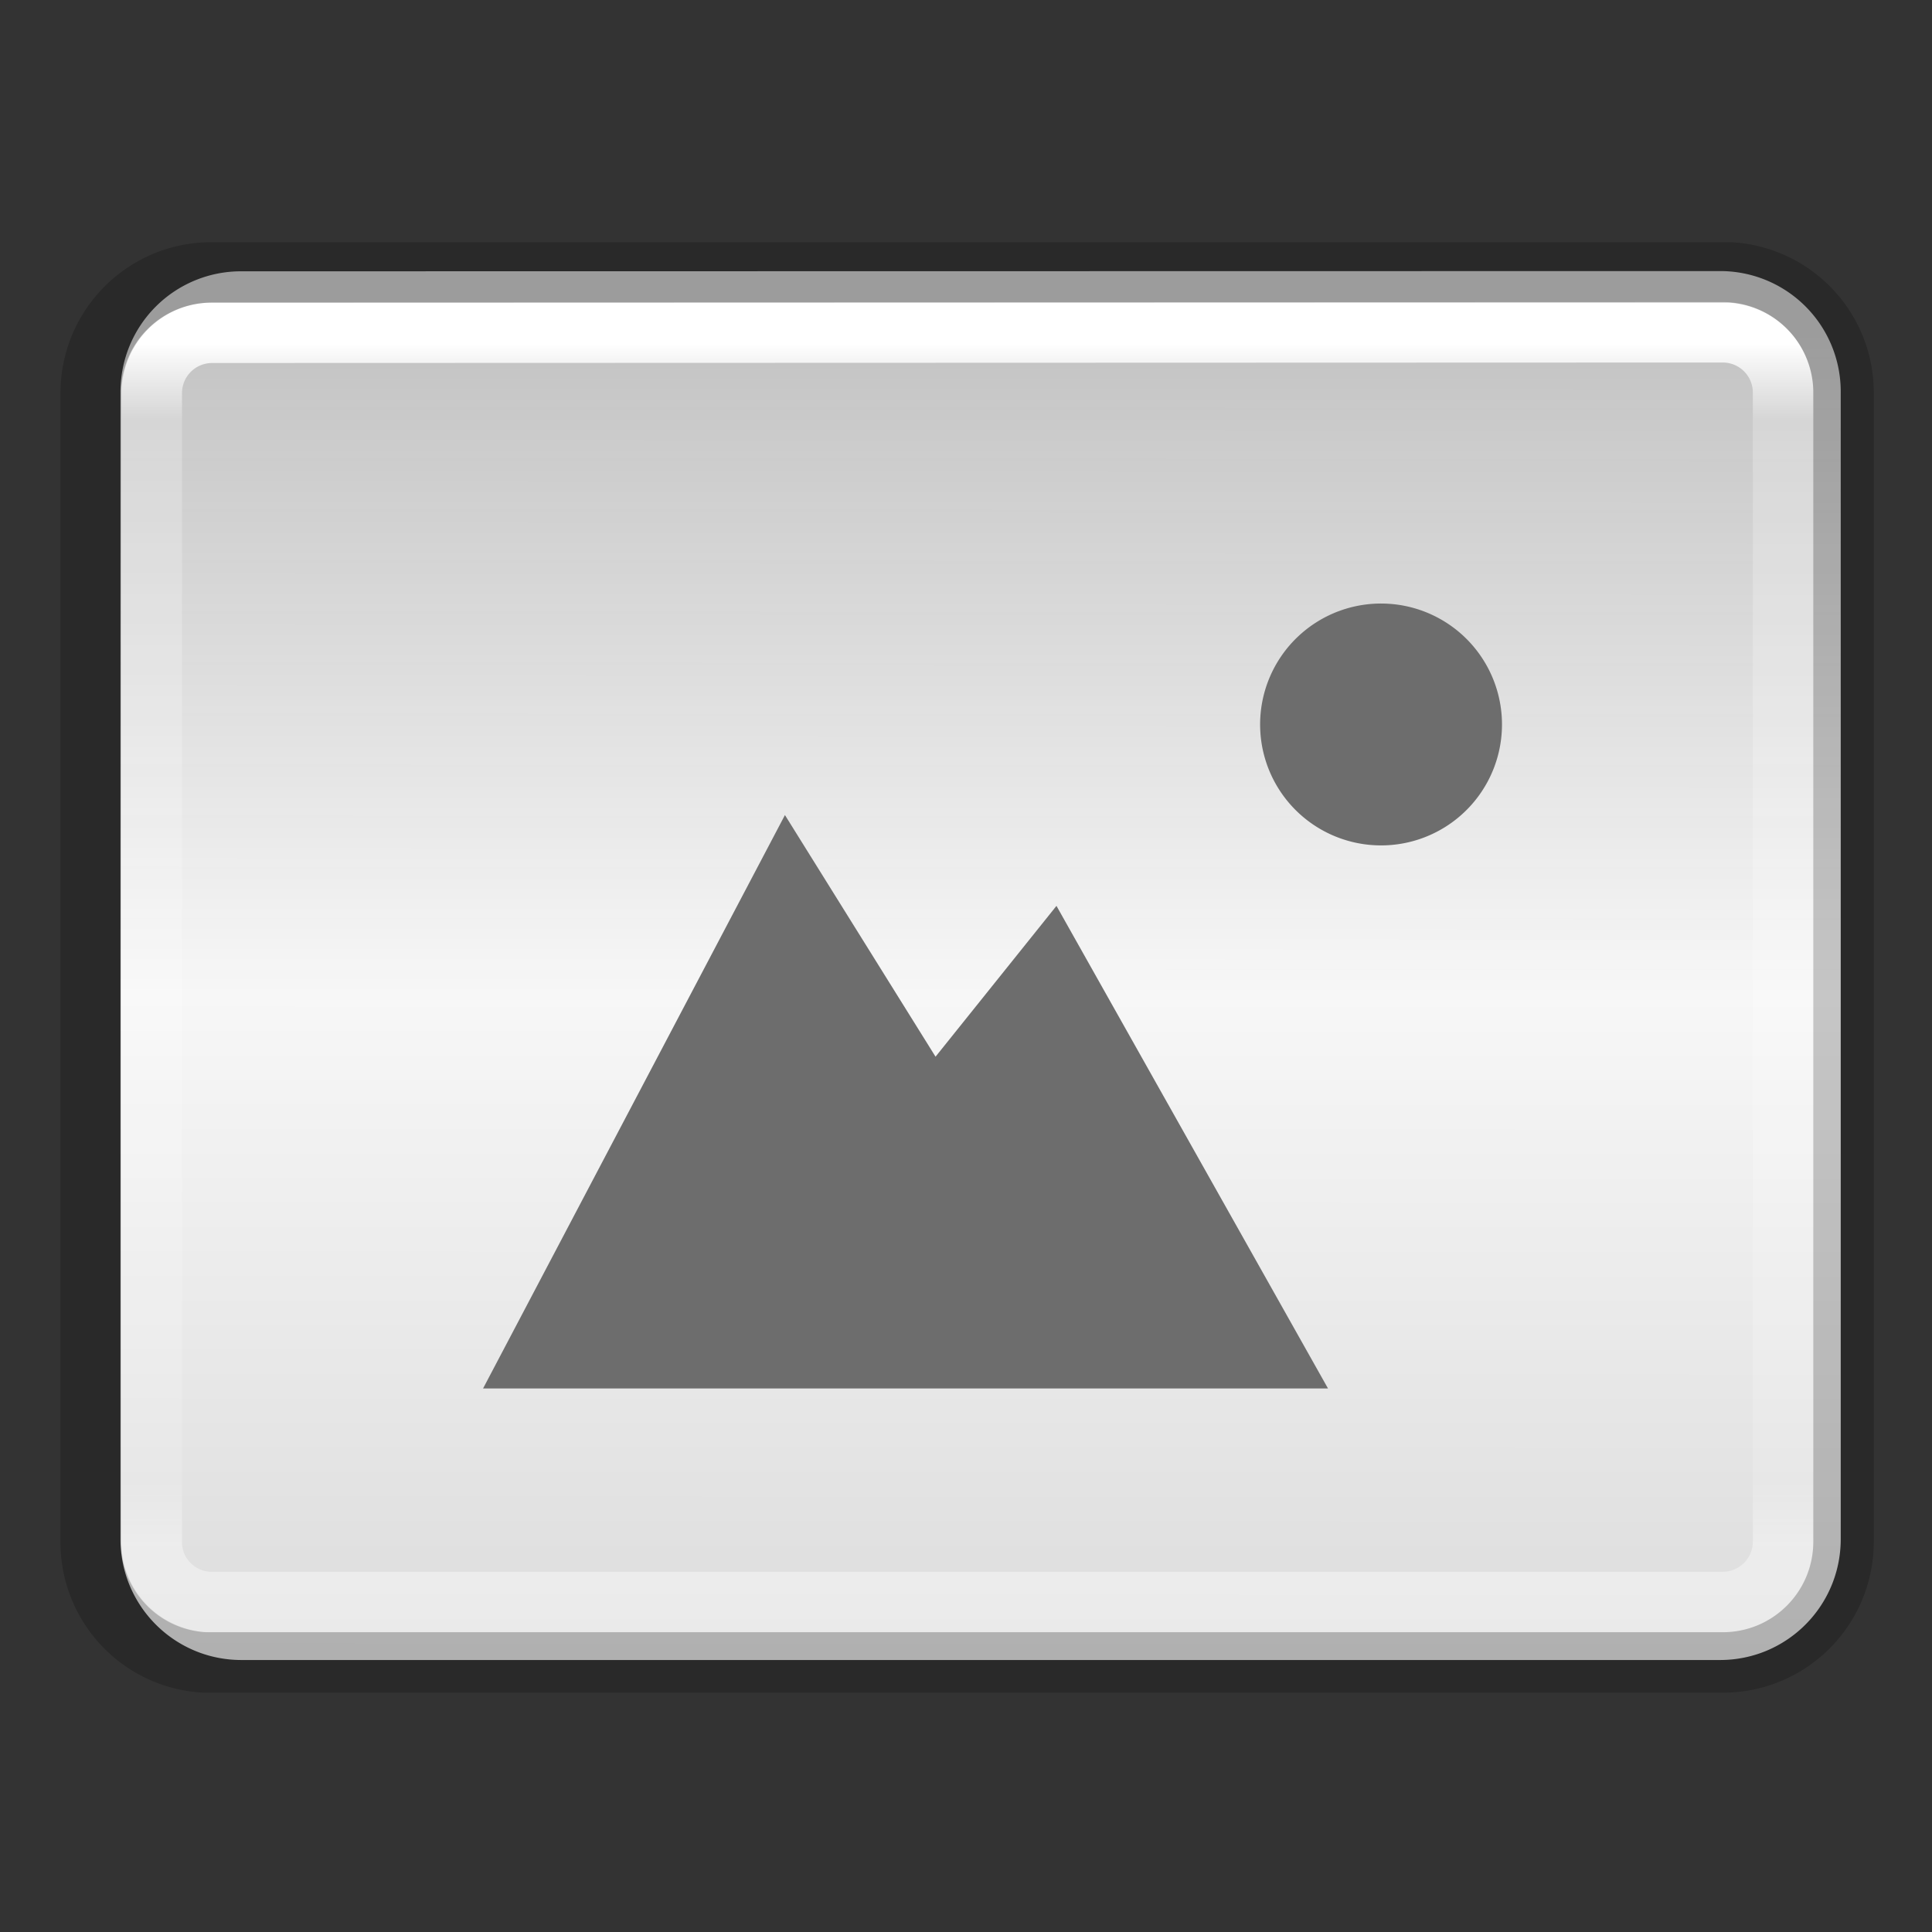 <svg xmlns="http://www.w3.org/2000/svg" height="32" viewBox="0 0 8.467 8.467" width="32"><rect x="0" y="0" width="8.467" height="8.467" fill="#333333" stroke="none"/><linearGradient id="a"><stop offset="0" stop-color="#f4f4f4"/><stop offset="1" stop-color="#dbdbdb"/></linearGradient><linearGradient id="b"><stop offset="0" stop-opacity=".34"/><stop offset="1" stop-opacity=".247"/></linearGradient><linearGradient id="d" gradientTransform="matrix(1 0 0 1 -79.013 -278.258)" gradientUnits="userSpaceOnUse" x1="105.472" x2="105.472" y1="283.477" y2="303.339"><stop offset="0" stop-color="#fff"/><stop offset=".063" stop-color="#fff" stop-opacity=".235"/><stop offset=".951" stop-color="#fff" stop-opacity=".157"/><stop offset="1" stop-color="#fff" stop-opacity=".392"/></linearGradient><linearGradient id="c" gradientTransform="matrix(.939 0 0 .265 -217.548 -7.884)" gradientUnits="userSpaceOnUse" x1="235.915" x2="235.888" y1="35.258" y2="57.14"><stop offset="0" stop-color="#f4f4f4" stop-opacity=".746"/><stop offset=".5" stop-color="#f7f7f7"/><stop offset="1" stop-color="#dcdcdc"/></linearGradient><path style="fill:url(#c);stroke-width:.265" d="M1.058 1.189a.528.528 0 0 0-.53.529v5.027c0 .293.237.53.53.53h6.48c.293 0 .529-.237.529-.53V1.718a.528.528 0 0 0-.53-.53z"/><g style="fill:none;stroke-linecap:round;stroke-linejoin:round"><path style="stroke:url(#d)" d="M28.496 5.035 3.51 5.043c-.554 0-1 .446-1 1v19c0 .537.421.964.95.99h25.028c.554 0 1-.446 1-1v-19a.997.997 0 0 0-.992-.998z" transform="matrix(.265 0 0 .265 0 .122)"/><path style="opacity:.2;stroke:#000" d="M3.5 4.045c-1.108 0-2 .892-2 2v19a1.99 1.99 0 0 0 1.885 1.988h25.103c1.108 0 2-.892 2-2v-19a1.99 1.99 0 0 0-1.879-1.988z" transform="matrix(.265 0 0 .265 0 .122)"/></g><path d="M6.085 2.646a.53.53 0 1 0 0 1.058.53.53 0 0 0 0-1.058z" style="color:#000;display:inline;overflow:visible;visibility:visible;fill:#6d6d6d;fill-opacity:1;fill-rule:nonzero;stroke:none;stroke-width:2.116;marker:none;enable-background:accumulate"/><path d="M3.44 3.572 2.117 6.085H5.82L4.63 3.97l-.53.661z" style="color:#000;display:inline;overflow:visible;visibility:visible;fill:#6d6d6d;fill-opacity:1;fill-rule:nonzero;stroke:none;stroke-width:2.747;marker:none;enable-background:accumulate"/></svg>